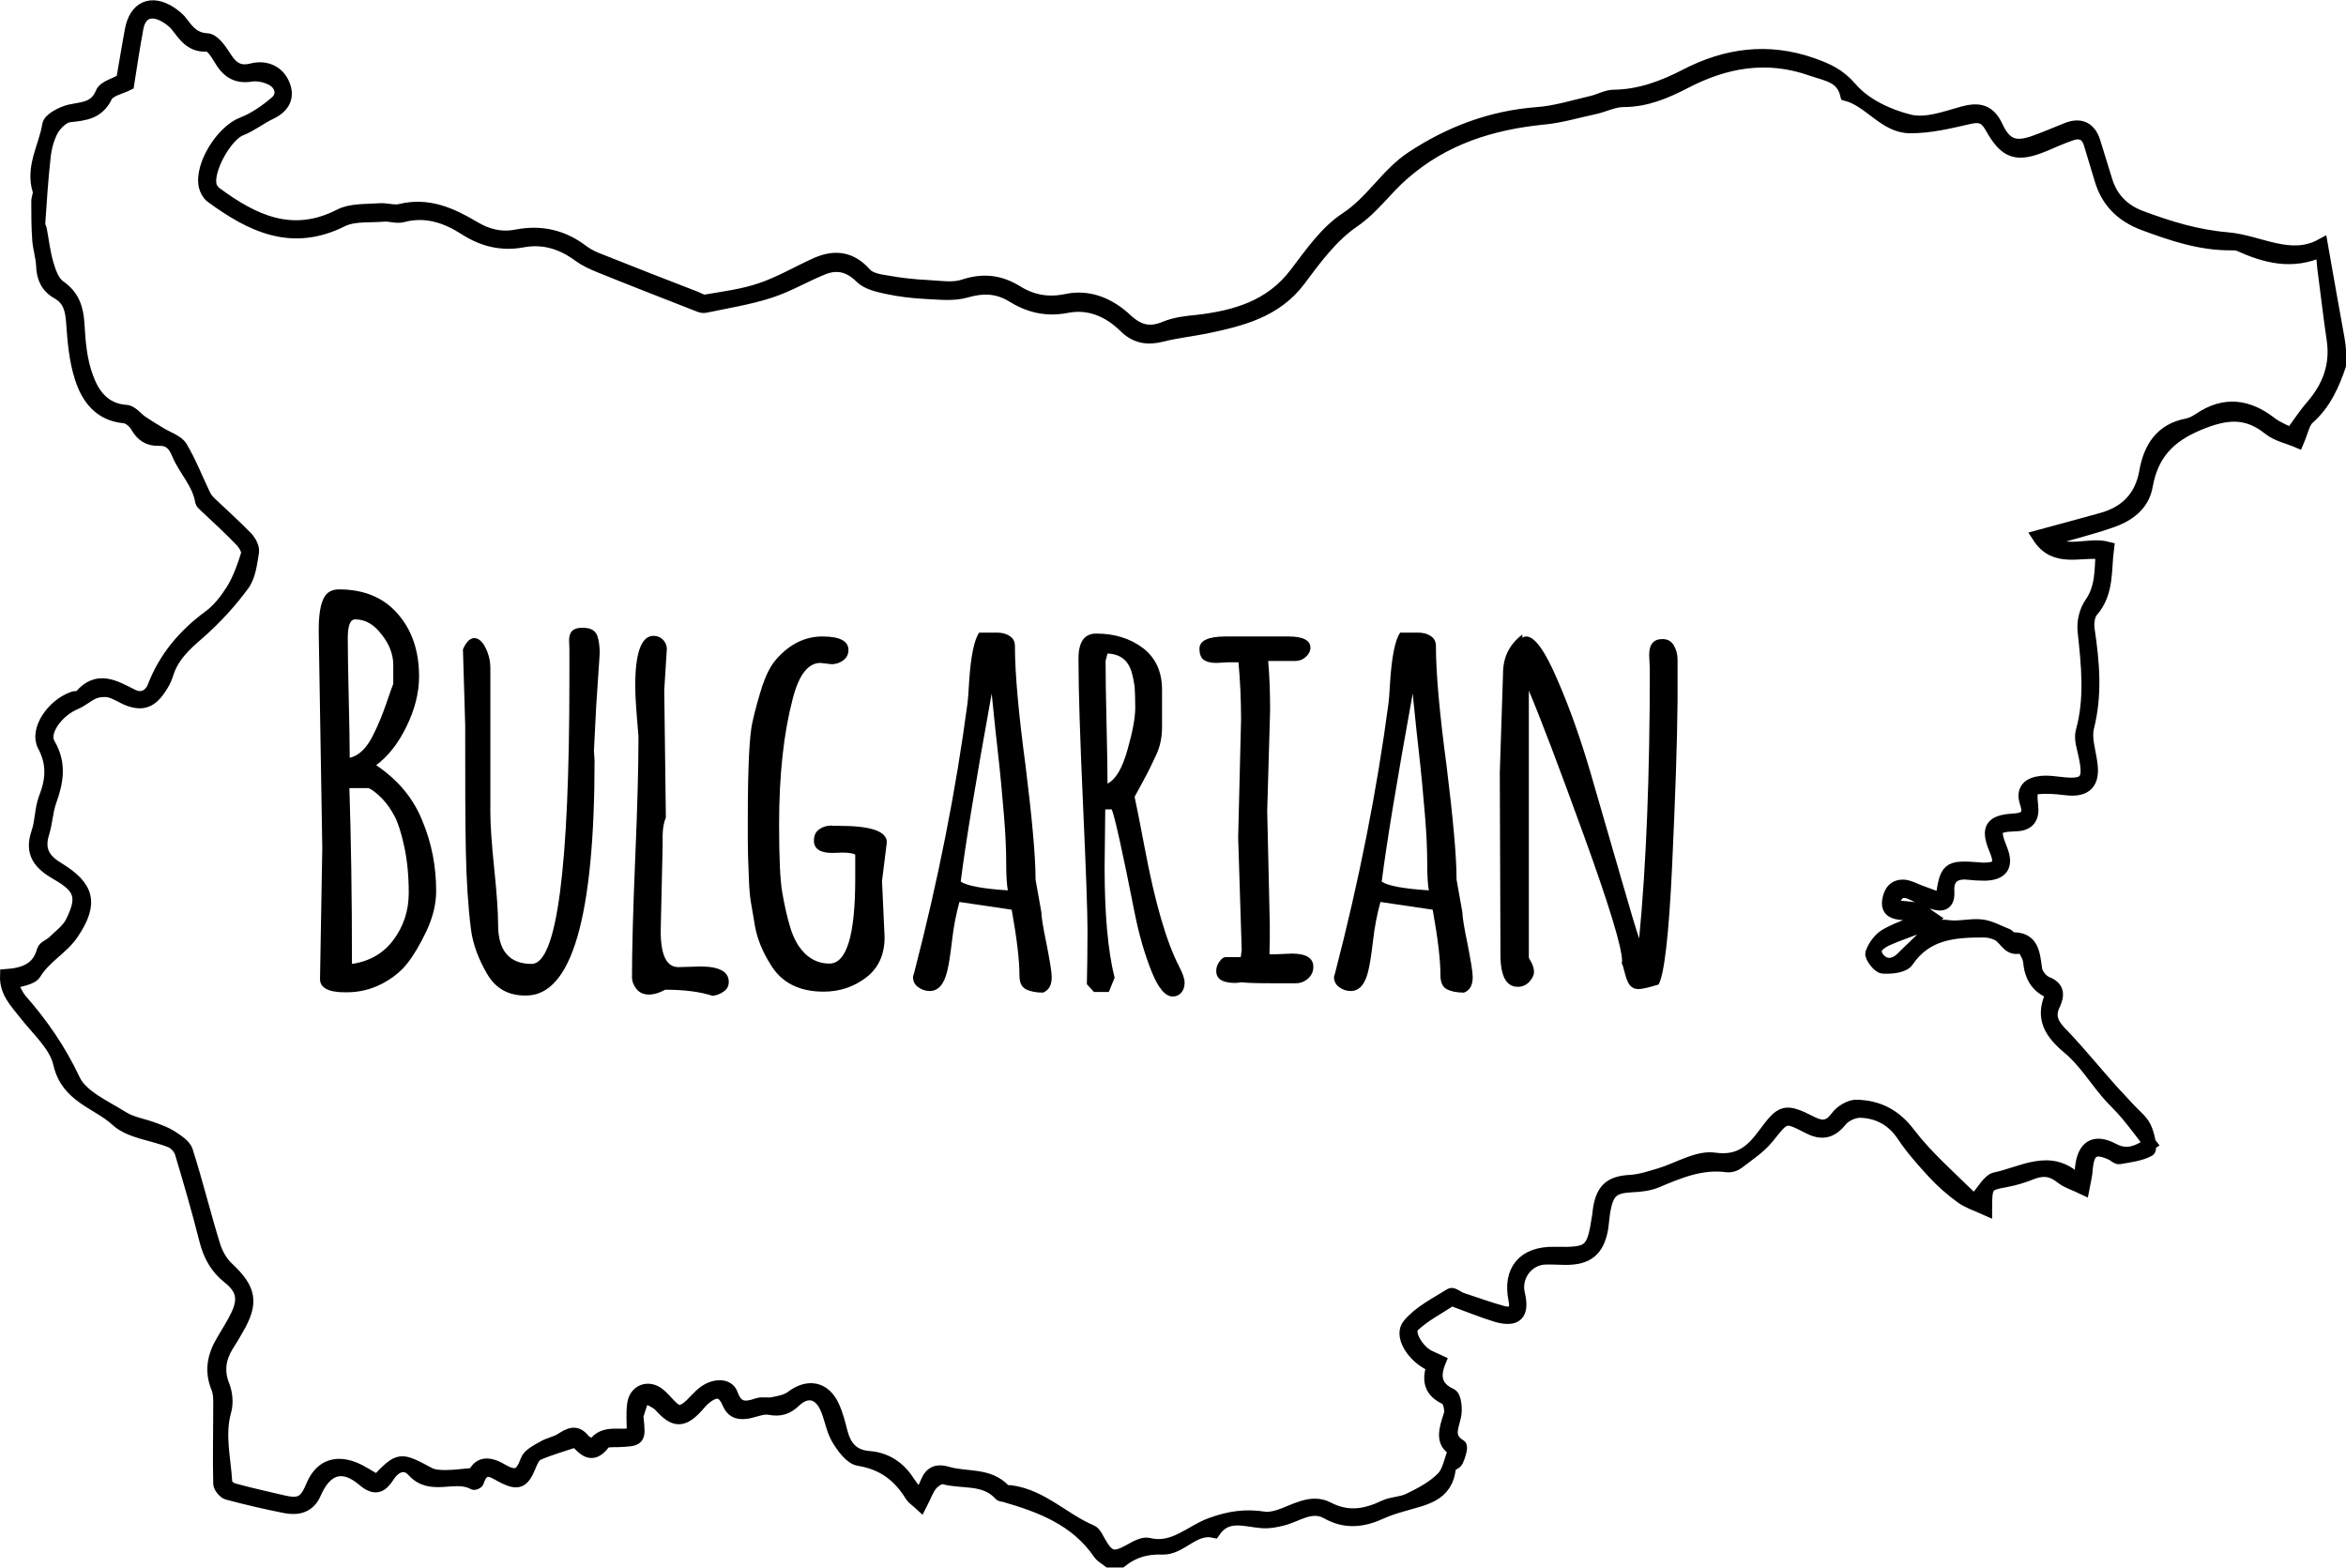 <?xml version="1.0" encoding="utf-8"?>
<!-- Generator: Adobe Illustrator 18.0.0, SVG Export Plug-In . SVG Version: 6.00 Build 0)  -->
<!DOCTYPE svg PUBLIC "-//W3C//DTD SVG 1.1//EN" "http://www.w3.org/Graphics/SVG/1.1/DTD/svg11.dtd">
<svg version="1.1" id="Layer_1" xmlns="http://www.w3.org/2000/svg" xmlns:xlink="http://www.w3.org/1999/xlink" x="0px" y="0px"
	 viewBox="337.4 240.2 727.2 486.1" enable-background="new 337.4 240.2 727.2 486.1" xml:space="preserve">
<path stroke="#000000" stroke-width="4" stroke-miterlimit="10" d="M1062.7,353.2c-2.1,6.2-4.7,12.1-9.8,16.6
	c-1.5,1.3-1.9,3.9-3.3,7.2c-2.8-1.2-6.3-1.9-8.8-3.9c-7-5.6-13.3-5-21.6-1.6c-9.5,3.9-14.7,9.4-16.5,19.3c-1,5.9-5.6,9.2-10.9,11
	c-6.3,2.2-12.8,3.8-19.8,5.8c5.8,4.9,12.6,0.9,18.7,2.5c-0.9,6.8,0.1,13.8-4.9,19.5c-1.1,1.3-1.4,3.9-1.1,5.8
	c1.5,10.1,2.4,20.1-0.2,30.3c-0.8,3.3,0.5,7.2,1,10.8c1,6.4-1.5,9-7.8,8.2c-1.7-0.2-3.5-0.4-5.2-0.4c-5.6-0.1-5.9,0.2-5.3,5.8
	c0.4,3.7-1.1,5.7-5,5.8c-6.6,0.2-7.1,1.2-4.6,7.5c2.1,5.1,0.4,7.7-5,7.8c-1.7,0-3.5-0.1-5.2-0.3c-4.2-0.4-6.5,1.4-6.2,5.7
	c0.2,3.9-1.8,4.4-4.8,3.4c-2.1-0.7-4.1-1.7-6.1-2.7c-3.3-1.6-5.4-0.8-6.3,3.9c2.8,0.3,5.4,0.3,7.9,0.9c1.6,0.4,2.9,1.8,4.4,2.8
	c-1.3,0.9-2.4,1.9-3.8,2.5c-3.4,1.4-6.9,2.5-10.2,4c-2.3,1.1-5,2.9-2.8,5.8c2,2.6,5,2.5,7.5,0c2.5-2.5,5.1-4.8,7.5-7.4
	c1.9-2.1,3.7-2.8,6.7-2.4c3.4,0.5,7-0.6,10.4-0.2c2.8,0.3,5.4,1.9,8.1,2.9c0.4,0.2,0.6,1.1,0.9,1.1c7-0.4,7.1,4.6,7.8,9.4
	c0.2,1.6,1.9,3.7,3.4,4.3c3.7,1.4,3.5,3.9,2.3,6.5c-2.2,4.4,0,7,2.9,9.9c5.2,5.5,10,11.4,15,17c1.7,1.9,3.5,3.7,5.2,5.6
	c1.7,1.9,3.9,3.5,5,5.7c1.1,2.2,2,6.7,1.3,7.1c-2.7,1.5-6.1,1.8-9.2,2.4c-0.6,0.1-1.4-0.7-2.1-1.1c-5.5-2.6-7.6-1.4-8.1,4.6
	c-0.1,1.7-0.5,3.3-1,5.9c-2.7-1.3-5.1-2-6.8-3.4c-3-2.4-5.8-2.6-9.3-1.2c-2.5,1-5.1,1.8-7.8,2.3c-6,1.1-6.3,1.3-6.3,8.7
	c-2.9-1.3-5.4-2.1-7.5-3.6c-3-2.2-5.9-4.7-8.5-7.5c-3.4-3.7-6.8-7.5-9.6-11.7c-3.2-4.8-7.7-7.2-13.1-7.4c-2.1-0.1-5,1.2-6.3,2.9
	c-3,3.7-6,4.1-10,2c-7.4-3.8-7.2-3.5-12.6,3.2c-2.5,3.1-6.1,5.4-9.3,7.9c-0.8,0.6-2.1,1-3.1,0.9c-8-1.1-14.9,1.8-22,4.8
	c-2.4,1-5.2,1.3-7.8,1.4c-5.5,0.3-7.3,1.6-8.4,7.1c-0.4,2-0.5,4.1-0.8,6.1c-1.2,6.7-4.4,9.3-11.1,9.3c-2.2,0-4.5-0.2-6.7-0.1
	c-5.5,0.4-9.3,5.8-8,11.1c1.5,6.3-0.7,8.5-6.9,6.7c-4.2-1.3-8.4-3-12.5-4.5c-0.4-0.2-1-0.7-1.2-0.6c-4.1,2.7-8.6,5-12.1,8.3
	c-2,1.9,1.1,7.4,4.7,9.4c1,0.5,2,0.9,3.5,1.6c-1.8,4.4-1.5,8.1,3.6,10.4c1.2,0.6,1.6,4.5,1.1,6.6c-0.7,3.4-2.6,6.6,1.7,9.2
	c0.5,0.3-0.3,3.1-1,4.6c-0.4,0.9-2.3,1.3-2.3,2c-0.8,9.1-8.2,9.8-14.7,11.8c-2.1,0.6-4.3,1.3-6.3,2.2c-5.6,2.6-11.1,3.4-16.9,0.1
	c-5-2.8-9.4,1-14.1,2.1c-2,0.5-4.1,0.9-6.2,0.7c-5.3-0.4-10.8-2.8-14.8,3c-6.4-1.4-10.2,5.4-16,5.2c-4.9-0.2-9,1-12.8,4
	c-1.3,0-2.6,0-3.8,0c-1-0.8-2.2-1.4-2.9-2.4c-7.1-10.4-18-14.6-29.5-17.9c-0.5-0.1-1.1-0.1-1.3-0.4c-4.8-5.3-11.7-3.5-17.5-5.1
	c-1.1-0.3-3,1-3.9,2.1c-1.3,1.6-2,3.8-3.2,6.1c-1.3-1.2-2.3-1.8-2.9-2.7c-3.8-6.2-8.8-10-16.3-11.2c-2.5-0.4-5-3.9-6.6-6.6
	c-1.7-3-2.1-6.7-3.6-9.8c-2.2-4.5-6-5.2-9.7-1.7c-2.3,2.2-4.5,2.9-7.7,2.3c-2-0.4-4.3,0.6-6.5,1.1c-2.7,0.5-4.9,0.3-6.2-2.7
	c-1.7-4-3.9-4.4-7.3-1.7c-1,0.8-1.8,1.8-2.6,2.7c-4.4,4.8-7,4.6-11.3-0.2c-1.3-1.4-3.5-2.1-5.2-3.1c-0.7,2-1.4,4-2,6
	c-0.1,0.3,0,0.6,0,0.9c0.7,6.8,0.7,6.7-6.2,7c-1.4,0-3.5-0.1-4.1,0.7c-3.8,5.2-6.4,1.6-8.7-0.7c-4.2,1.4-8.1,2.5-11.8,4.1
	c-1.3,0.6-2.1,2.6-2.7,4.1c-1.9,4.5-3.4,5.2-7.6,3.2c-3.1-1.5-6.4-4.7-8.4,1.3c-0.1,0.3-1,0.7-1.2,0.5c-5.8-3.2-13.2,2.2-18.7-3.9
	c-2.4-2.7-5.5-1.7-7.6,1.4c-2.1,3.2-3.9,4.8-7.8,1.5c-6.4-5.5-11.7-3.8-15.1,4c-1.8,4.2-5.2,5-9,4.3c-6.1-1.2-12.1-2.6-18.1-4.2
	c-1-0.3-2.3-1.9-2.4-2.9c-0.2-7.9,0-15.7,0-23.6c0-2,0.1-4.3-0.6-6.1c-2.2-5.2-1.3-9.9,1.5-14.6c1.5-2.6,3.2-5.2,4.5-7.9
	c2.4-5,1.8-8.3-2.6-11.8c-3.8-3-5.9-6.8-7.1-11.5c-2.3-9.1-4.9-18.1-7.6-27.1c-0.4-1.4-1.8-3-3.2-3.6c-5.6-2.3-12.7-2.8-16.8-6.6
	c-6-5.5-15.4-7.2-17.7-17.5c-1.3-5.7-6.8-10.5-10.7-15.5c-2.7-3.5-6-6.6-5.8-11.8c5.5-0.4,9.9-2,11.4-7.7c0.3-1.1,2.2-1.7,3.2-2.7
	c2-1.9,4.4-3.7,5.6-6c3.9-7.8,3-10.9-4.6-15.2c-5.2-3-8.1-6.3-5.9-12.7c1.2-3.4,1-7.3,2.3-10.7c2.2-5.6,2.6-10.7-0.4-16.3
	c-2.5-4.7,2.6-12.4,9-14.7c0.7-0.3,1.9-0.1,2.3-0.5c5.3-6.4,10.7-3,16.1-0.3c3.1,1.6,5.7-0.1,6.7-2.7c3.5-9.1,9.4-16,17.1-21.7
	c2.9-2.1,5.3-5.2,7.2-8.2c2.1-3.4,3.5-7.3,4.7-11.2c0.3-1.1-0.8-3-1.7-4c-3.7-3.9-7.7-7.5-11.6-11.2c-0.3-0.3-0.8-0.7-0.9-1.1
	c-0.9-5.8-5.2-9.8-7.3-14.9c-1.2-3-2.9-4.5-5.9-4.4c-3.3,0.1-5.3-1.3-6.9-4.1c-0.7-1.3-2.5-2.8-3.9-2.9c-7.5-0.7-11.3-5.8-13.3-12
	c-1.8-5.5-2.3-11.5-2.7-17.3c-0.3-4-1-7.1-4.7-9.2c-3.2-1.8-4.5-4.7-4.6-8.3c-0.1-2.7-1-5.3-1.2-8c-0.3-4-0.3-8-0.3-12
	c0-1.1,0.7-2.3,0.4-3.3c-2.3-7.3,1.9-13.6,3-20.4c0.3-1.8,4.1-3.7,6.5-4.3c4.1-0.9,8-0.7,10-5.6c0.8-1.9,4.1-2.6,6.4-4
	c0.9-5,1.7-10.2,2.7-15.5c1.3-7,6.2-9.2,12.2-5.3c1.3,0.9,2.6,1.9,3.5,3.2c2,2.7,3.9,4.9,7.8,5.1c1.9,0.1,3.9,2.9,5.2,4.9
	c2.1,3.4,4.2,5.6,8.8,4.4c4-1,7.9,0.5,9.6,4.5c1.7,3.9,0.1,7-3.9,8.9c-3.2,1.5-6,3.8-9.3,5.1c-4.7,1.8-11,13.2-9.3,17.8
	c0.3,0.7,0.8,1.4,1.4,1.9c11.8,8.7,23.9,14.6,38.8,6.9c3.4-1.7,8-1.4,12-1.7c2.2-0.2,4.6,0.7,6.6,0.2c8.5-2.1,15.7,1.1,22.6,5.2
	c4.3,2.6,8.6,3.7,13.6,2.7c7.4-1.4,14.2,0.1,20.3,4.8c1.6,1.2,3.5,2.1,5.4,2.8c9.8,3.9,19.7,7.8,29.6,11.6c1,0.4,2.2,1.2,3.1,1
	c5.7-1,11.6-1.7,17.1-3.6c6-2,11.5-5.3,17.3-7.9c5.7-2.5,10.7-1.9,15.1,3.1c1.3,1.5,4.1,2.1,6.3,2.4c4.3,0.8,8.7,1.3,13.1,1.5
	c3.7,0.2,7.8,0.9,11.1-0.2c6-2,11.2-1.4,16.4,1.8c4.8,3,9.8,3.9,15.5,2.7c7-1.5,13.4,1.3,18.4,6c4,3.7,7.5,4.5,12.4,2.4
	c3-1.2,6.4-1.6,9.7-1.9c11.9-1.4,22.8-4.5,30.6-14.8c4.7-6.2,9.4-13,15.7-17.1c8-5.3,12.6-13.8,20.4-18.9
	c11.7-7.7,24.4-12.5,38.6-13.6c5.7-0.4,11.4-2.2,17-3.5c2.3-0.5,4.6-1.9,6.9-1.9c8-0.1,15.2-2.8,22.2-6.4
	c12.5-6.5,25.5-8.3,39.2-3.5c4.8,1.7,8.4,3.3,12.1,7.6c4.3,5,11.6,8.4,18.2,10c5,1.2,11-1,16.3-2.5c5.1-1.4,8.3-0.8,10.7,4.5
	c2.8,5.9,6.1,6.6,12.2,4.3c3.3-1.2,6.5-2.6,9.8-3.9c4.1-1.5,6.8,0,8.1,4.1c1.3,4.1,2.5,8.2,3.8,12.3c1.7,5.3,5.3,8.9,10.5,10.9
	c8.8,3.3,17.5,6,27.1,6.8c10,0.9,19.4,7.3,29.1,2c1.8,10.3,3.5,19.8,5.2,29.2C1062.7,348.1,1062.7,350.6,1062.7,353.2z
	 M1057.1,317.8c-9.2,4.2-17.4,2-25.6-1.7c-0.7-0.3-1.6-0.3-2.4-0.3c-9.6,0.1-18.4-2.9-27.3-6.2c-6.8-2.6-11.2-7-13.2-13.9
	c-1.1-3.7-2.2-7.3-3.3-10.9c-0.9-3.1-3-4-5.9-3c-2.9,1-5.6,2.2-8.4,3.4c-8.5,3.5-11.9,2.4-16.4-5.7c-1.6-2.8-3.2-3.6-6.5-2.9
	c-6.2,1.4-12.5,3-18.8,2.9c-7.7-0.1-12.2-8-19.5-10c-1.4-5.7-6.1-6.1-10.7-7.7c-14-5-27-2.6-39.6,4c-6,3.1-12,5.6-19,5.6
	c-3,0-6.1,1.7-9.2,2.3c-5.1,1.1-10.1,2.6-15.2,3.1c-16.4,1.6-31.3,6.3-43.9,17.4c-5.3,4.6-9.2,10.4-15.3,14.6
	c-6.6,4.5-11.8,11.5-16.7,18.1c-7.3,9.8-18,12.4-28.9,14.7c-4.5,0.9-9.1,1.4-13.5,2.5c-4.6,1.2-8.3,0.7-11.8-2.8
	c-4.9-4.8-11-7.4-17.8-6.1c-6.5,1.3-11.9-0.1-17.2-3.4c-4.5-2.7-9-2.8-14.2-1.3c-3.8,1.1-8,0.6-12.1,0.4c-4.2-0.2-8.5-0.7-12.6-1.6
	c-2.8-0.6-6-1.4-7.8-3.2c-3.7-3.7-7.6-4.5-12.1-2.6c-5.4,2.2-10.6,5.3-16.2,7.1c-6.5,2.1-13.4,3.2-20.1,4.6c-1.1,0.2-2.4-0.6-3.6-1
	c-9.7-3.8-19.5-7.6-29.1-11.5c-2.2-0.9-4.4-1.9-6.3-3.3c-5.3-3.9-11-5.7-17.5-4.5c-6.4,1.2-12.2-0.2-17.7-3.7
	c-5.9-3.8-12.2-6-19.5-4.1c-1.7,0.5-3.8-0.3-5.7-0.2c-4.4,0.4-9.3-0.2-13,1.6c-15.7,7.9-28.3,1.6-40.6-7.4c-0.9-0.7-1.6-2-1.9-3.2
	c-1.4-6.5,5.4-17.1,11.6-19.4c3.8-1.5,7.4-4,10.5-6.7c2.4-2.2,1.5-5.3-1.1-6.9c-1.9-1.1-4.6-1.7-6.7-1.4c-4.8,0.8-7.5-1.3-9.7-5.1
	c-1-1.7-2.7-4.3-4-4.2c-4.9,0.3-6.9-2.9-9.4-6.1c-1-1.3-2.6-2.4-4.1-3.2c-4.1-2.1-7.3-0.7-8.2,3.8c-1.1,5.9-2,11.8-2.9,17.6
	c-2.2,1.1-5.7,1.8-6.7,3.7c-2.5,5.2-6.6,5.6-11.4,6.1c-1.9,0.2-4.2,2.4-5.3,4.3c-1.4,2.5-2.2,5.6-2.5,8.5c-0.8,7-1.2,14-1.7,21
	c0,0.4,0.4,0.9,0.5,1.3c0.7,3.7,1.1,7.5,2.2,11.1c0.7,2.4,1.8,5.4,3.7,6.7c4.3,3,5.5,6.8,5.8,11.8c0.3,5.5,0.8,11.2,2.7,16.3
	c1.9,5.3,5.2,10.1,12.2,10.6c1.7,0.1,3.2,2.2,4.8,3.3c1.9,1.3,3.9,2.5,5.9,3.7c2.1,1.3,5.1,2.2,6.3,4.1c2.8,4.7,4.8,9.9,7.2,14.9
	c0.4,0.8,1,1.6,1.7,2.3c3.8,3.6,7.7,7.1,11.3,10.8c1.1,1.1,2.2,3.1,2,4.5c-0.6,3.5-1,7.6-3.1,10.3c-3.9,5.3-8.5,10.3-13.5,14.7
	c-4.3,3.7-8.3,7.3-10,13c-0.5,1.6-1.4,3.2-2.4,4.6c-2.8,4.1-5.7,4.8-10.3,2.8c-1.7-0.8-3.4-1.9-5.2-2.3c-1.5-0.3-3.4-0.1-4.8,0.5
	c-1.9,0.8-3.6,2.4-5.5,3.2c-5.7,2.3-10.6,8.9-8.4,12.7c3.6,6.1,2.6,11.7,0.4,17.8c-1.1,3.1-1.2,6.6-2.2,9.8c-1.6,5.1,0.1,8.3,4.6,11
	c9.5,5.8,10.7,10.8,4.6,20c-3.1,4.7-8.6,7.4-11.7,12.5c-1.1,1.8-4.7,2-7.4,3.1c1.1,1.9,1.8,3.8,3,5.2c6.6,7.5,12.1,15.5,16.5,24.8
	c2.4,5.1,9.6,8.2,15,11.6c2.8,1.8,6.4,2.3,9.6,3.5c1.9,0.7,3.9,1.4,5.6,2.5c1.8,1.2,4.1,2.6,4.7,4.4c3.1,9.7,5.5,19.6,8.5,29.3
	c0.8,2.6,2.3,5.3,4.3,7.1c6.9,6.5,7.7,10.6,2.9,18.8c-1,1.8-2.1,3.6-3.2,5.3c-2.3,3.9-2.9,7.8-1.1,12.3c0.9,2.3,1.2,5.4,0.5,7.8
	c-2.1,7.5-0.1,14.8,0.3,22.2c0,0.8,1.5,2,2.5,2.2c5,1.4,10.2,2.5,15.2,3.7c5.2,1.2,7,0.3,9.1-4.8c2.4-5.8,6.8-7.8,12.7-5.6
	c2.6,1,4.9,2.7,7.4,4c7-7.2,7-7.1,16.2-2.2c1.4,0.7,3.3,0.8,4.9,0.8c2.8,0,5.6-0.4,9-0.7c1.4-3.1,4-4,8.7-1.2c4.3,2.5,6,1.4,7.6-3
	c0.6-1.8,3.1-3,5-4.1c1.8-1.1,4-1.4,5.7-2.5c2.5-1.6,4.6-2.8,7,0.3c0.6,0.8,3,1.6,3.1,1.4c3.1-4.7,8.2-2.2,12.2-3.4
	c0-3.2-0.3-6.3,0.1-9.2c0.5-4.1,4.5-5.7,7.8-3.1c2.3,1.8,4.6,5.6,6.6,5.3c2.6-0.3,4.7-3.7,7.2-5.7c3.3-2.6,7.6-2.7,8.7,0.3
	c1.7,4.7,4.3,4.6,8.1,3.3c1.4-0.5,3.2,0,4.7-0.3c2-0.4,4.3-0.8,5.9-2c5.1-3.9,10.2-2.9,12.8,2.9c1.2,2.6,1.9,5.4,2.6,8.2
	c1.2,4.4,3.6,7.2,8.6,7.6c5.2,0.4,9.3,3.1,12.1,7.5c1,1.5,2.2,2.9,3.7,4.9c0.9-2,1.6-3.5,2.2-4.9c1.2-2.9,3.3-3.6,6.2-2.7
	c5.9,1.8,12.9,0.1,17.8,5.5c0.3,0.4,1.2,0.2,1.9,0.3c9.7,1.3,16.4,8.7,25,12.3c1.1,0.5,1.8,2.2,2.5,3.4c2.8,4.9,4.5,5.3,9.5,2.5
	c1.8-1,4.1-2.3,5.7-1.9c7.7,2,13.2-4,19.3-6.2c6-2.2,10.9-2.8,16.7-1.9c1.4,0.2,3-0.2,4.4-0.6c4.9-1.6,10-5.1,15.1-2.5
	c6.3,3.3,11.8,2.3,17.7-0.5c2.4-1.1,5.4-1,7.7-2.2c3.7-1.8,7.5-3.8,10.3-6.7c1.9-1.9,2.4-5.4,3.7-8.7c-4.2-2.2-2.9-6.3-1.4-10.8
	c0.5-1.5-0.3-4.7-1.3-5.1c-4.9-2.2-5.5-5.7-4-10.1c-0.8-0.4-1.4-0.7-1.9-1c-4.8-2.8-8.2-8.6-5.6-11.7c3.3-4,8.4-6.5,13-9.4
	c0.6-0.4,2.2,1,3.4,1.4c4.2,1.4,8.4,2.9,12.7,4.1c3.1,0.8,4.5-0.4,3.8-3.8c-1.9-9.2,2.8-14.7,12.2-14.5c11.2,0.2,12-0.4,13.7-11.5
	c0.1-0.8,0.2-1.6,0.3-2.4c1-6,3.6-8.1,9.6-8.4c3.1-0.2,6.1-1.2,9.1-2.1c5.7-1.7,11.7-5.6,17-4.8c7.8,1.1,11.7-2.7,15.4-7.7
	c5.5-7.4,6.3-7.8,14.8-3.5c3.2,1.6,5.4,1.3,7.7-1.8c1.3-1.8,4.1-3.5,6.2-3.4c6.6,0.2,11.8,2.8,16.1,8.5c5.5,7.2,12.5,13.3,19,19.7
	c0.7,0.7,2,0.8,1.7,0.7c2.4-2.6,4-5.9,6.1-6.4c8.4-1.7,17.1-7.7,25.4,0.5c0.1,0.1,0.6-0.1,1-0.2c0.1-1.2,0.2-2.5,0.3-3.7
	c0.7-6.5,3.9-8.7,9.7-5.7c4.1,2.2,7.2,1.2,11.6-1.7c-2.4-3.1-4.7-6.2-7.1-9.1c-1.9-2.3-4.2-4.4-6.1-6.6c-4-4.7-7.3-10.1-12-14
	c-5.5-4.6-8.6-9.2-5.4-16.3c0.1-0.2-0.1-0.6-0.3-1c-4.2-1.7-6.1-5-6.5-9.6c-0.1-1.7-2.2-4.7-2.4-4.6c-4,1.5-4.9-2.4-7.3-3.7
	c-1.3-0.7-3-1.1-4.5-1.1c-9.1,0-17.8,0.6-23.7,9.3c-1.1,1.7-5.1,2.1-7.6,1.9c-1.3-0.1-3.7-3.3-3.4-4.3c0.8-2.3,2.6-4.7,4.7-5.8
	c3.8-2.1,8.1-3.4,12.1-5c-2.5-1.1-4.9-1.3-7.4-1.5c-2.4-0.2-4.6-0.8-4.2-3.9c0.4-2.8,1.8-4.9,5-4.6c1.5,0.2,3,1,4.5,1.6
	c2.3,0.8,4.6,1.7,7,2.6c1.4-9.9,1.8-10.3,11.5-9.6c0.3,0,0.6,0.1,1,0.1c5.2,0.1,6.2-1.4,4.1-6.3c-2.6-6.2-1.3-8.5,5.5-8.9
	c3.6-0.2,5.5-1.2,4.1-5.3c-1.4-4.2,0.9-6,4.7-6.4c1.9-0.2,3.8,0.1,5.7,0.3c8.1,1,9.5-0.6,7.8-8.5c-0.5-2.5-1.5-5.2-0.9-7.5
	c2.9-10.4,1.7-20.8,0.6-31.2c-0.3-2.8,0.5-6.2,2.1-8.5c3.5-5,3.1-10.4,3.5-15.7c-7-0.9-14.6,2.8-19.7-5.1c7-1.9,13.4-3.6,19.8-5.4
	c7.4-2.1,12-6.8,13.4-14.6c1.3-7.4,4.8-13.1,12.9-14.6c1.4-0.3,2.7-1,3.9-1.8c7.7-5.2,14.9-4.2,22,1.3c2.1,1.6,4.8,2.6,6.3,3.4
	c2.6-3.5,4.4-6.3,6.5-8.7c5.2-6,7.7-12.7,6.5-20.7c-1.1-7.3-1.9-14.7-2.9-22.1C1057.6,321.8,1057.4,320.2,1057.1,317.8z"/>
<g>
	<path d="M437.3,503.1l-1.1-66.8v-1c0-5.9,0.9-9.6,2.7-11.2c0.9-0.8,2.1-1.2,3.5-1.2c7.8,0,13.9,2.5,18.3,7.6
		c4.4,5,6.6,11.5,6.6,19.4c0,5-1.3,10.2-3.9,15.5c-2.6,5.4-5.8,9.3-9.4,12c6.7,4.5,11.5,10.2,14.3,17.2c2.9,6.9,4.3,14.2,4.3,21.8
		c0,4-1,8.1-3,12.4c-2,4.2-4,7.6-6,10.1c-2,2.5-4.6,4.6-7.9,6.3c-3.3,1.7-6.9,2.6-10.8,2.6h-0.6c-5.1,0-7.7-1.4-7.7-4.1L437.3,503.1
		z M447.5,432.2c-1.6,0-2.3,2-2.3,5.9s0.1,10.1,0.3,18.6c0.2,8.4,0.3,14.6,0.3,18.4c2.8-0.6,5.3-3,7.3-7.1c1.7-3.4,3-6.7,4.1-9.9
		c1.1-3.2,1.8-5.2,2.1-5.9v-5.9c0-3.2-1.2-6.4-3.6-9.4C453.3,433.7,450.6,432.2,447.5,432.2z M459.4,531.5c3.1-4.2,4.7-9,4.7-14.5
		s-0.5-10.3-1.4-14.4c-0.9-4.2-1.9-7.3-3-9.4c-1.1-2.1-2.4-3.9-3.8-5.4c-1.8-1.8-3.2-2.9-4.3-3.3h-5.9c0.5,15.2,0.8,33.3,0.8,54.5
		C452,538.2,456.3,535.7,459.4,531.5z"/>
	<path d="M521.5,473l0.2,2.8c0,48.7-7.1,73-21.2,73c-5.5,0.1-9.5-2.2-12.1-6.7c-2.7-4.6-4.4-9.2-5-13.7c-0.9-7-1.4-15.1-1.6-24.1
		s-0.2-22.2-0.2-39.3l-0.7-23.5c1-2.3,2.2-3.5,3.5-3.5c1.3,0,2.5,1,3.5,3c1,2,1.5,4.1,1.5,6.4v44.7c0,3.9,0.4,9.7,1.2,17.4
		c0.8,7.7,1.2,13.5,1.2,17.4c0,8,3.5,12.1,10.4,12.1c7.8,0,11.7-29.5,11.7-88.4v-9.2l-0.1-2.7c0-1.3,0.3-2.2,0.9-2.9
		c0.6-0.6,1.6-1,3.1-1c1.5,0,2.6,0.2,3.3,0.7c0.7,0.4,1.2,1.1,1.5,1.9c0.4,1.3,0.7,3.1,0.7,5.3l-1.1,16.5L521.5,473z"/>
	<path d="M543.3,454.1l0.5,39.5c-0.6,1.5-1,3.4-1,5.6v3.3l-0.6,26.2c0,7.6,1.8,11.3,5.5,11.3l6.8-0.2c5.9,0,8.8,1.6,8.8,4.8
		c0,1.2-0.5,2.2-1.5,2.9c-1,0.8-2.2,1.2-3.5,1.4c-4-1.3-8.9-1.9-14.7-1.9c-1.8,1-3.5,1.5-5.1,1.5c-1.6,0-2.9-0.6-3.8-1.7
		c-0.9-1.1-1.4-2.4-1.4-3.7c0-8.1,0.3-20.4,1-36.8c0.7-16.4,1-28.6,1-36.8v-1.2c-0.6-6.9-1-12-1-15.4c0-10.4,1.9-15.6,5.7-15.6
		c1.1,0,2.1,0.4,2.9,1.2c0.8,0.8,1.2,1.8,1.2,2.9L543.3,454.1z"/>
	<path d="M610.8,513.3l0.8,17.4c0,5.4-1.9,9.6-5.7,12.5c-3.8,2.9-8.2,4.4-13.2,4.4c-7.6,0-13.1-2.8-16.5-8.5c-2.5-4-4-7.8-4.7-11.4
		c-0.6-3.6-1.1-6.3-1.4-8.2c-0.3-1.9-0.5-4.5-0.6-7.8c-0.2-4.6-0.3-8.2-0.3-11v-7.1c0-15.5,0.5-25.3,1.4-29.4
		c0.9-4.1,2-7.9,3.1-11.4c1.2-3.5,2.6-6.3,4.3-8.2c4.1-4.7,8.9-7.1,14.3-7.1c5.4,0,8.1,1.4,8.1,4.2c0,1.3-0.5,2.3-1.6,3.2
		c-1.1,0.8-2.3,1.2-3.6,1.2l-3.5-0.4c-3.8,0-6.7,3.7-8.6,11.2c-2.8,10.7-4.2,23.6-4.2,38.8c0,10.3,0.3,17.4,1,21.3
		c0.7,3.9,1.4,7.1,2.2,9.8c0.7,2.7,1.7,4.8,2.7,6.4c2.5,3.8,5.8,5.7,9.7,5.7c5.3,0,8-8.7,8-26.2v-7.6c-0.8-0.4-2.1-0.6-3.9-0.6
		l-3.2,0.1c-3.8,0-5.7-1.3-5.7-3.8c0-1.6,0.5-2.7,1.6-3.5c1.1-0.8,2.4-1.2,4-1.2v0.1h2.2c9.9,0,14.8,1.7,14.8,5.1L610.8,513.3z"/>
	<path d="M658.4,512.9l1.8,10.1c0,1.3,0.5,4.6,1.6,9.8c1,5.2,1.6,8.6,1.6,10.2v0.2c0,2.4-0.9,4-2.7,4.7c-2.3,0-4.1-0.4-5.4-1.1
		c-1.3-0.7-1.9-2.2-1.9-4.3c0-4.7-0.8-11.4-2.4-20.3l-16.2-2.4c-1,3.6-1.8,7.6-2.3,12c-0.5,4.3-1,7.5-1.5,9.5
		c-1,4.1-2.8,6.1-5.4,6.1c-1.3,0-2.5-0.4-3.6-1.2c-1.1-0.8-1.6-1.9-1.6-3.2l0.4-1.4c7.4-28.5,12.9-56.3,16.5-83.4
		c0.1-0.7,0.3-2.9,0.5-6.6c0.5-8,1.6-13.1,3.1-15.3h5.5c1.5,0,2.8,0.3,3.9,1c1.1,0.7,1.7,1.7,1.7,3.1c0,8.4,1.1,20.8,3.3,37.2
		C657.3,493.8,658.4,505.7,658.4,512.9z M649.8,516.2c-0.3-1.6-0.5-4.4-0.5-8.4c0-4-0.2-8.9-0.7-14.9c-0.5-5.9-1.1-12.8-2-20.6
		c-0.9-7.8-1.4-13.5-1.8-17.1c-5,27.6-8.2,47-9.6,58.3C637.2,514.8,642,515.7,649.8,516.2z"/>
	<path d="M680,491.2l-0.2,17.8c0,14.5,1,25.9,3.1,34.3l-1.8,4.4h-4.6l-2.2-2.4c0.1-4.9,0.2-10.5,0.2-16.6c0-6.1-0.5-19.2-1.4-39.3
		c-0.9-20.1-1.4-35.1-1.4-45c0-5.2,1.8-7.8,5.5-7.8c5.7,0,10.5,1.5,14.5,4.5c3.9,3,5.9,7.3,5.9,12.9v11.6c0,3.2-0.6,6-1.8,8.6
		c-1.2,2.6-2.5,5.3-4.1,8.2c-1.6,2.9-2.4,4.5-2.6,4.8c0.6,2.7,1.6,7.9,3.1,15.7c3.2,17.1,6.8,29.4,10.7,36.9c1.1,2.1,1.7,3.8,1.7,5
		s-0.3,2.2-1,3.1c-0.7,0.8-1.6,1.2-2.7,1.2c-2.3,0-4.5-2.6-6.6-7.9c-2.1-5.3-3.8-11.1-5.1-17.6c-3.9-19.7-6.3-30.5-7.2-32.5H680z
		 M680.7,442.8l-0.6,2.3c0,4.5,0.1,11,0.3,19.5c0.2,8.5,0.3,14.7,0.3,18.5c2.6-1.3,4.6-4.8,6.2-10.5c1.6-5.6,2.4-10,2.4-13
		c0-3-0.1-5.2-0.2-6.6c-0.2-1.4-0.5-3-1-4.7C687,444.8,684.5,442.9,680.7,442.8z"/>
	<path d="M730.2,491.6l0.8,34.9v4.9l-0.1,4.6h2.2l4.7-0.2c4.5,0,6.7,1.4,6.7,4.1c0,1.4-0.5,2.6-1.6,3.6c-1.1,1-2.4,1.5-3.8,1.5h-7.2
		c-5,0-8.2-0.1-9.6-0.3c-0.9,0.1-1.5,0.2-2,0.2c-3.9,0-5.9-1.2-5.9-3.7c0-1,0.3-2,1-2.9c0.6-0.9,1.3-1.4,1.9-1.4h4.7l0.3-2.2
		l-1.1-34.9l0.9-36.6c0-6.3-0.3-12.2-0.8-17.7h-3.1l-3.8,0.2c-1.6,0-2.9-0.3-3.8-0.9c-0.9-0.6-1.4-1.8-1.4-3.5
		c0-2.5,2.7-3.8,8.1-3.8h19.6c4.4,0,6.7,1.2,6.7,3.5c0,1-0.5,2-1.4,2.8c-1,0.9-2.1,1.3-3.3,1.3h-8.4c0.4,4.5,0.6,9.6,0.6,15.3
		L730.2,491.6z"/>
	<path d="M788.9,512.9l1.8,10.1c0,1.3,0.5,4.6,1.6,9.8c1,5.2,1.6,8.6,1.6,10.2v0.2c0,2.4-0.9,4-2.7,4.7c-2.3,0-4.1-0.4-5.4-1.1
		c-1.3-0.7-1.9-2.2-1.9-4.3c0-4.7-0.8-11.4-2.4-20.3l-16.2-2.4c-1,3.6-1.8,7.6-2.3,12c-0.5,4.3-1,7.5-1.5,9.5
		c-1,4.1-2.8,6.1-5.4,6.1c-1.3,0-2.5-0.4-3.6-1.2c-1.1-0.8-1.6-1.9-1.6-3.2l0.4-1.4c7.4-28.5,12.9-56.3,16.5-83.4
		c0.1-0.7,0.3-2.9,0.5-6.6c0.5-8,1.6-13.1,3.1-15.3h5.5c1.5,0,2.8,0.3,3.9,1c1.1,0.7,1.7,1.7,1.7,3.1c0,8.4,1.1,20.8,3.3,37.2
		C787.8,493.8,788.9,505.7,788.9,512.9z M780.3,516.2c-0.3-1.6-0.5-4.4-0.5-8.4c0-4-0.2-8.9-0.7-14.9c-0.5-5.9-1.1-12.8-2-20.6
		c-0.9-7.8-1.4-13.5-1.8-17.1c-5,27.6-8.2,47-9.6,58.3C767.6,514.8,772.5,515.7,780.3,516.2z"/>
	<path d="M802.3,479.7l1-30.7c0-5.1,2-9.1,6-12.1v1c0.4-0.3,0.8-0.4,1.2-0.4c2.6,0,5.8,4.4,9.6,13.3c3.9,8.9,7.3,18.6,10.4,29.2
		c3.1,10.6,6.2,21.3,9.3,32.1c3.1,10.8,5,17.1,5.7,19c2.2-23,3.3-50.8,3.3-83.5l-0.2-4.4c0-3.3,1.4-4.9,4.1-4.9
		c1.6,0,2.7,0.6,3.5,1.9c0.8,1.3,1.2,2.8,1.2,4.5v12.5c-0.1,12.9-0.7,30.1-1.7,51.7c-1,21.6-2.5,33.7-4.2,36.5
		c-3,0.9-5.1,1.4-6.2,1.4c-1.2,0-2-0.4-2.7-1.2c-0.6-0.8-1.1-2-1.5-3.6c-0.4-1.6-0.7-2.7-1-3.2l0.1-0.7c0-4.1-3.9-17-11.8-38.8
		c-7.9-21.8-13.6-36.8-17.1-45v82.8c0.1,0.2,0.3,0.6,0.6,1.1c0.7,1.2,1,2.3,1,3.3c0,1-0.5,2-1.5,3.1c-1,1-2.2,1.5-3.5,1.5
		c-3.6,0-5.4-3.3-5.4-10L802.3,479.7z"/>
</g>
</svg>
